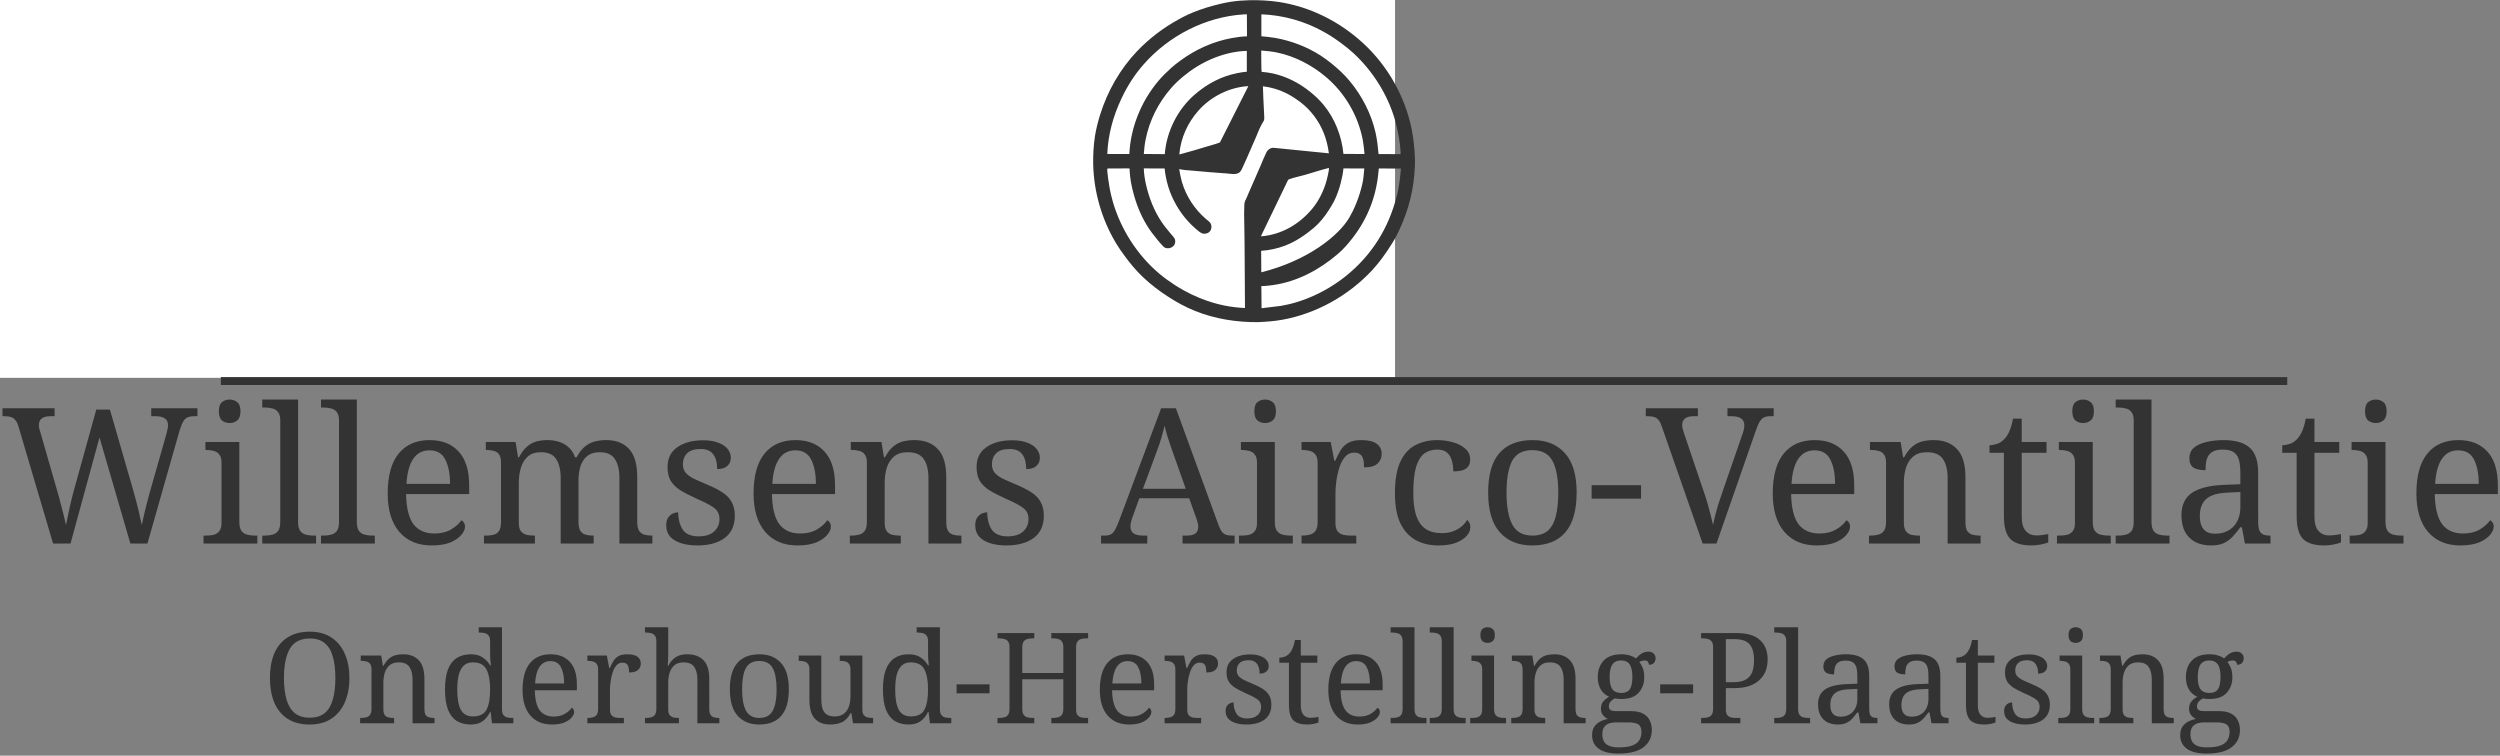 <?xml version="1.0" encoding="UTF-8" standalone="no"?>
<svg
   xmlns:dc="http://purl.org/dc/elements/1.1/"
   xmlns:cc="http://creativecommons.org/ns#"
   xmlns:rdf="http://www.w3.org/1999/02/22-rdf-syntax-ns#"
   xmlns:svg="http://www.w3.org/2000/svg"
   xmlns="http://www.w3.org/2000/svg"
   xmlns:sodipodi="http://sodipodi.sourceforge.net/DTD/sodipodi-0.dtd"
   xmlns:inkscape="http://www.inkscape.org/namespaces/inkscape"
   version="1.1"
   width="665"
   height="201"
   viewBox="293.919 100.5 665 201"
   xml:space="preserve"
   id="svg24"
   sodipodi:docname="built.svg"><rect x="293.919" y="100.5" width="665" height="201" fill="#808080" stroke="none"/><sodipodi:namedview
   pagecolor="#ffffff"
   bordercolor="#666666"
   borderopacity="1"
   objecttolerance="10"
   gridtolerance="10"
   guidetolerance="10"
   inkscape:pageopacity="0"
   inkscape:pageshadow="2"
   inkscape:window-width="640"
   inkscape:window-height="480"
   id="namedview26" />
<desc
   id="desc2">Created with Fabric.js 5.3.0</desc>
<defs
   id="defs4">
</defs><rect
   width="100%"
   height="100%"
   fill="#ffffff"
   id="rect6" />
<g
   transform="matrix(0.42,0,0,0.42,627.5,229.25)"
   id="base_text">
		<g
   aria-label="Willemsens Airco-Ventilatie"
   id="text10"
   style="font-style:normal;font-weight:normal;font-size:120px;font-family:f16896;white-space:pre;opacity:1;fill:#333333;fill-rule:nonzero;stroke:none;stroke-width:1;stroke-linecap:butt;stroke-linejoin:miter;stroke-miterlimit:4;stroke-dasharray:none;stroke-dashoffset:0"><path
     d="m -782.58,-36.58 q -0.72,-2.52 -1.92,-3.84 -1.08,-1.44 -2.64,-1.92 -1.56,-0.6 -3.96,-0.6 h -1.56 v -5.04 h 33 v 5.04 h -2.76 q -3.6,0 -5.4,1.44 -1.8,1.32 -1.8,4.32 0,0.96 0.24,2.04 0.36,1.08 0.72,2.4 l 11.04,38.4 q 1.08,3.6 1.92,7.2 0.96,3.48 1.8,6.84 0.84,3.36 1.44,6.24 0.96,-4.68 2.16,-10.2 1.2,-5.64 2.76,-11.4 l 14.28,-51.48 h 8.64 l 15,51.96 q 1.68,5.88 3,11.4 1.32,5.52 2.16,9.72 0.6,-2.88 1.32,-5.88 0.72,-3.12 1.56,-6.48 0.84,-3.48 1.92,-7.32 l 10.56,-37.08 q 0.36,-1.44 0.84,-3.36 0.48,-1.92 0.48,-2.88 0,-3.12 -2.04,-4.44 -1.92,-1.44 -5.88,-1.44 h -2.76 v -5.04 h 29.28 v 5.04 h -2.28 q -2.28,0 -3.96,0.72 -1.56,0.6 -2.76,2.64 -1.2,2.04 -2.4,6 l -20.28,71.28 h -10.8 l -19.56,-67.2 -18.36,67.2 h -11.04 z"
     id="path30" /><path
     d="m -665.34,37.7 v -5.04 h 1.56 q 2.64,0 4.8,-0.48 2.28,-0.6 3.6,-2.28 1.44,-1.8 1.44,-5.28 v -38.04 q 0,-3.6 -1.44,-5.28 -1.32,-1.8 -3.6,-2.28 -2.16,-0.6 -4.8,-0.6 h -0.36 v -5.04 h 21.48 v 50.64 q 0,3.72 1.32,5.64 1.32,1.8 3.6,2.4 2.28,0.6 4.92,0.6 h 1.56 v 5.04 z m 16.56,-76.32 q -2.88,0 -4.92,-1.68 -1.92,-1.68 -1.92,-5.76 0,-4.2 1.92,-5.76 2.04,-1.68 4.92,-1.68 2.76,0 4.8,1.68 2.04,1.56 2.04,5.76 0,4.08 -2.04,5.76 -2.04,1.68 -4.8,1.68 z"
     id="path32" /><path
     d="m -628.14,37.7 v -5.04 h 1.56 q 2.76,0 4.92,-0.6 2.28,-0.6 3.6,-2.4 1.32,-1.92 1.32,-5.64 v -64.32 q 0,-3.6 -1.44,-5.28 -1.32,-1.8 -3.6,-2.28 -2.16,-0.6 -4.8,-0.6 h -1.56 v -5.04 h 22.68 v 77.52 q 0,3.72 1.32,5.64 1.32,1.8 3.6,2.4 2.28,0.6 4.92,0.6 h 1.56 v 5.04 z"
     id="path34" /><path
     d="m -590.94,37.7 v -5.04 h 1.56 q 2.76,0 4.92,-0.6 2.28,-0.6 3.6,-2.4 1.32,-1.92 1.32,-5.64 v -64.32 q 0,-3.6 -1.44,-5.28 -1.32,-1.8 -3.6,-2.28 -2.16,-0.6 -4.8,-0.6 h -1.56 v -5.04 h 22.68 v 77.52 q 0,3.72 1.32,5.64 1.32,1.8 3.6,2.4 2.28,0.6 4.92,0.6 h 1.56 v 5.04 z"
     id="path36" /><path
     d="m -520.86,38.9 q -13.08,0 -20.52,-8.64 -7.32,-8.64 -7.32,-24.24 0,-16.8 6.96,-25.32 6.96,-8.52 19.68,-8.52 11.64,0 18.24,7.2 6.72,7.2 6.72,21.48 V 6.38 h -39.96 q 0.24,13.08 4.68,19.08 4.56,5.88 13.2,5.88 6.24,0 10.56,-2.52 4.44,-2.64 6.6,-5.88 0.84,0.36 1.56,1.44 0.72,1.08 0.72,2.64 0,2.4 -2.28,5.16 -2.28,2.76 -6.96,4.8 -4.68,1.92 -11.88,1.92 z m 11.64,-39 q 0,-9.6 -3,-15.36 -2.88,-5.88 -10.08,-5.88 -6.6,0 -10.32,5.52 -3.6,5.4 -4.2,15.72 z"
     id="path38" /><path
     d="m -487.74,37.7 v -5.04 h 1.56 q 2.76,0 4.8,-0.6 2.04,-0.6 3.24,-2.4 1.2,-1.92 1.2,-5.64 v -37.44 q 0,-3.6 -1.2,-5.28 -1.2,-1.8 -3.36,-2.28 -2.04,-0.6 -4.68,-0.6 h -0.36 v -5.04 h 18.84 l 1.56,9.72 h 0.6 q 2.4,-4.56 5.16,-6.84 2.76,-2.4 6,-3.24 3.24,-0.84 6.96,-0.84 3.84,0 7.2,1.08 3.48,1.08 6.12,3.48 2.64,2.28 4.08,6.36 h 0.96 q 2.4,-4.56 5.28,-6.84 3,-2.4 6.36,-3.24 3.48,-0.84 7.2,-0.84 9.24,0 14.4,5.64 5.16,5.52 5.16,17.88 V 24.02 q 0,3.72 1.2,5.64 1.2,1.8 3.24,2.4 2.16,0.6 4.8,0.6 h 0.36 v 5.04 h -20.88 V -3.7 q 0,-7.8 -2.88,-12.12 -2.76,-4.32 -9.72,-4.32 -4.92,0 -7.92,2.52 -2.88,2.4 -4.2,6.48 -1.2,4.08 -1.2,8.88 V 24.02 q 0,3.72 1.2,5.64 1.2,1.8 3.24,2.4 2.16,0.6 4.8,0.6 h 0.36 v 5.04 h -20.88 V -3.7 q 0,-7.8 -2.88,-12.12 -2.76,-4.32 -9.72,-4.32 -5.16,0 -8.28,2.76 -3,2.64 -4.32,7.08 -1.32,4.44 -1.32,9.6 V 24.62 q 0,3.48 1.32,5.28 1.44,1.68 3.6,2.28 2.28,0.48 4.92,0.48 h 0.36 v 5.04 z"
     id="path40" /><path
     d="m -352.5,38.9 q -6,0 -10.44,-1.44 -4.44,-1.44 -6.96,-4.2 -2.4,-2.88 -2.4,-7.08 0,-3.24 1.32,-5.04 1.32,-1.8 3,-2.52 1.8,-0.72 3.24,-0.72 0,6.24 2.76,10.8 2.88,4.44 10.2,4.44 6.36,0 9.72,-3 3.48,-3.12 3.48,-7.92 0,-3 -1.32,-4.92 -1.2,-1.92 -4.44,-3.72 -3.12,-1.92 -9,-4.44 -6.12,-2.76 -10.2,-5.28 -3.96,-2.64 -6,-6 -1.92,-3.48 -1.92,-8.64 0,-8.16 6.12,-12.48 6.24,-4.44 16.44,-4.44 5.76,0 9.6,1.56 3.96,1.44 5.88,3.96 2.04,2.52 2.04,5.52 0,3.24 -2.28,5.28 -2.16,1.92 -6.36,1.92 0,-6 -2.52,-9.36 -2.52,-3.36 -7.8,-3.36 -6.12,0 -8.76,2.76 -2.64,2.64 -2.64,6.84 0,3 1.44,5.04 1.56,2.04 4.8,3.84 3.36,1.68 8.64,3.84 6.36,2.64 10.32,5.28 3.96,2.64 5.76,6.12 1.92,3.48 1.92,8.52 0,9.36 -6.48,14.16 -6.48,4.68 -17.16,4.68 z"
     id="path42" /><path
     d="m -289.141,38.9 q -13.08,0 -20.52,-8.64 -7.32,-8.64 -7.32,-24.24 0,-16.8 6.96,-25.32 6.96,-8.52 19.68,-8.52 11.64,0 18.24,7.2 6.72,7.2 6.72,21.48 V 6.38 h -39.96 q 0.24,13.08 4.68,19.08 4.56,5.88 13.2,5.88 6.24,0 10.56,-2.52 4.44,-2.64 6.6,-5.88 0.84,0.36 1.56,1.44 0.72,1.08 0.72,2.64 0,2.4 -2.28,5.16 -2.28,2.76 -6.96,4.8 -4.68,1.92 -11.88,1.92 z m 11.64,-39 q 0,-9.6 -3,-15.36 -2.88,-5.88 -10.08,-5.88 -6.6,0 -10.32,5.52 -3.6,5.4 -4.2,15.72 z"
     id="path44" /><path
     d="m -256.021,37.7 v -5.04 h 0.96 q 2.76,0 4.92,-0.6 2.28,-0.6 3.6,-2.4 1.32,-1.92 1.32,-5.64 v -37.44 q 0,-3.6 -1.32,-5.28 -1.32,-1.8 -3.48,-2.28 -2.16,-0.6 -4.8,-0.6 h -0.6 v -5.04 h 19.44 l 1.56,9.72 h 0.6 q 2.52,-4.56 5.28,-6.84 2.88,-2.4 6.24,-3.24 3.36,-0.84 7.2,-0.84 9.48,0 14.76,5.64 5.4,5.52 5.4,17.88 V 24.02 q 0,3.72 1.08,5.64 1.2,1.8 3.24,2.4 2.04,0.6 4.68,0.6 h 0.6 v 5.04 h -20.88 V -3.7 q 0,-7.8 -3,-12.12 -2.88,-4.32 -10.2,-4.32 -5.4,0 -8.64,2.76 -3.12,2.64 -4.56,7.08 -1.32,4.44 -1.32,9.6 V 24.62 q 0,3.48 1.32,5.28 1.32,1.68 3.48,2.28 2.16,0.48 4.8,0.48 h 0.6 v 5.04 z"
     id="path46" /><path
     d="m -156.781,38.9 q -6,0 -10.44,-1.44 -4.44,-1.44 -6.96,-4.2 -2.4,-2.88 -2.4,-7.08 0,-3.24 1.32,-5.04 1.32,-1.8 3,-2.52 1.8,-0.72 3.24,-0.72 0,6.24 2.76,10.8 2.88,4.44 10.2,4.44 6.36,0 9.72,-3 3.48,-3.12 3.48,-7.92 0,-3 -1.32,-4.92 -1.2,-1.92 -4.44,-3.72 -3.12,-1.92 -9,-4.44 -6.12,-2.76 -10.2,-5.28 -3.96,-2.64 -6,-6 -1.92,-3.48 -1.92,-8.64 0,-8.16 6.12,-12.48 6.24,-4.44 16.44,-4.44 5.76,0 9.6,1.56 3.96,1.44 5.88,3.96 2.04,2.52 2.04,5.52 0,3.24 -2.28,5.28 -2.16,1.92 -6.36,1.92 0,-6 -2.52,-9.36 -2.52,-3.36 -7.8,-3.36 -6.12,0 -8.76,2.76 -2.64,2.64 -2.64,6.84 0,3 1.44,5.04 1.56,2.04 4.8,3.84 3.36,1.68 8.64,3.84 6.36,2.64 10.32,5.28 3.96,2.64 5.76,6.12 1.92,3.48 1.92,8.52 0,9.36 -6.48,14.16 -6.48,4.68 -17.16,4.68 z"
     id="path48" /><path
     d="m -96.901,37.7 v -5.04 h 2.28 q 2.4,0 3.84,-0.72 1.44,-0.72 2.64,-2.76 1.2,-2.04 2.64,-5.88 l 26.64,-71.28 h 9.36 l 27.12,74.28 q 0.96,2.52 2.04,3.96 1.08,1.32 2.64,1.92 1.56,0.48 3.84,0.48 h 1.56 v 5.04 h -33 v -5.04 h 2.76 q 3.6,0 5.4,-1.32 1.8,-1.44 1.8,-4.44 0,-0.72 -0.12,-1.32 -0.12,-0.72 -0.36,-1.44 -0.12,-0.84 -0.48,-1.68 l -4.8,-13.44 h -31.56 l -4.56,12.6 q -0.36,0.96 -0.6,1.92 -0.24,0.96 -0.36,1.8 -0.12,0.72 -0.12,1.44 0,3 1.92,4.44 2.04,1.44 6,1.44 h 2.76 v 5.04 z m 26.52,-34.68 h 27.12 l -7.44,-21 q -1.2,-3.6 -2.4,-6.84 -1.08,-3.24 -2.04,-6.24 -0.84,-3 -1.56,-5.88 -0.6,2.88 -1.44,5.64 -0.72,2.64 -1.68,5.64 -0.96,2.88 -2.4,6.6 z"
     id="path50" /><path
     d="m -9.541,37.7 v -5.04 h 1.56 q 2.64,0 4.8,-0.48 2.28,-0.6 3.6,-2.28 1.44,-1.8 1.44,-5.28 v -38.04 q 0,-3.6 -1.44,-5.28 -1.32,-1.8 -3.6,-2.28 -2.16,-0.6 -4.8,-0.6 h -0.36 v -5.04 H 13.139 v 50.64 q 0,3.72 1.32,5.64 1.32,1.8 3.6,2.4 2.28,0.6 4.92,0.6 h 1.56 v 5.04 z m 16.56,-76.32 q -2.88,0 -4.92,-1.68 -1.92,-1.68 -1.92,-5.76 0,-4.2 1.92,-5.76 2.04,-1.68 4.92,-1.68 2.76,0 4.8,1.68 2.04,1.56 2.04,5.76 0,4.08 -2.04,5.76 -2.04,1.68 -4.8,1.68 z"
     id="path52" /><path
     d="m 30.059,37.7 v -5.04 h 0.36 q 2.76,0 4.92,-0.6 2.28,-0.6 3.6,-2.4 1.32,-1.92 1.32,-5.64 v -37.44 q 0,-3.6 -1.44,-5.28 -1.32,-1.8 -3.6,-2.28 -2.16,-0.6 -4.8,-0.6 h -0.36 v -5.04 h 18.48 l 2.28,11.88 h 0.6 q 1.56,-3.6 3.36,-6.6 1.8,-3 4.8,-4.68 3,-1.8 8.28,-1.8 6.6,0 9.72,2.28 3.24,2.28 3.24,6.48 0,3.72 -2.64,6.12 -2.52,2.4 -8.52,2.4 0,-3.36 -0.6,-5.4 -0.6,-2.04 -2.04,-3 -1.32,-0.96 -3.72,-0.96 -3.36,0 -5.64,2.64 -2.28,2.64 -3.6,6.72 -1.32,4.08 -1.92,8.52 -0.6,4.32 -0.6,7.8 V 24.62 q 0,3.48 1.32,5.28 1.44,1.68 3.6,2.28 2.28,0.48 4.92,0.48 h 3.36 v 5.04 z"
     id="path54" /><path
     d="m 116.579,38.9 q -7.92,0 -14.16,-3.36 -6.12,-3.36 -9.72,-10.56 -3.48,-7.32 -3.48,-19.08 0,-12.84 3.48,-20.16 3.6,-7.44 9.6,-10.44 6.12,-3.12 13.68,-3.12 5.04,0 9.84,1.32 4.8,1.32 7.92,4.08 3.12,2.64 3.12,6.84 0,2.76 -1.2,4.44 -1.2,1.68 -3.6,2.4 -2.28,0.72 -5.88,0.72 0,-3.84 -0.96,-6.96 -0.84,-3.12 -3,-4.92 -2.16,-1.92 -6.24,-1.92 -4.56,0 -8.04,2.4 -3.36,2.4 -5.28,8.4 -1.8,6 -1.8,16.8 0,8.52 1.8,14.16 1.92,5.64 5.88,8.4 3.96,2.76 10.44,2.76 3.72,0 6.84,-1.08 3.12,-1.08 5.4,-3 2.4,-1.92 3.72,-4.32 0.96,0.72 1.44,1.92 0.6,1.08 0.6,2.76 0,2.76 -2.28,5.4 -2.28,2.64 -6.84,4.44 -4.44,1.68 -11.28,1.68 z"
     id="path56" /><path
     d="m 176.099,38.9 q -12.96,0 -20.4,-8.28 -7.44,-8.28 -7.44,-25.2 0,-16.8 7.08,-24.96 7.2,-8.28 21.12,-8.28 12.96,0 20.4,8.28 7.44,8.16 7.44,24.96 0,16.92 -7.2,25.2 -7.08,8.28 -21,8.28 z m 0.24,-6.24 q 6,0 9.6,-3 3.6,-3.12 5.16,-9.24 1.56,-6.12 1.56,-15 0,-13.44 -3.72,-20.16 -3.72,-6.72 -12.72,-6.72 -9,0 -12.72,6.72 -3.6,6.72 -3.6,20.16 0,13.44 3.72,20.4 3.72,6.84 12.72,6.84 z"
     id="path58" /><path
     d="M 213.779,9.26 V 0.74 h 31.32 V 9.26 Z"
     id="path60" /><path
     d="m 258.179,-36.58 q -0.84,-2.52 -1.92,-3.84 -1.08,-1.44 -2.64,-1.92 -1.56,-0.6 -3.96,-0.6 h -1.56 v -5.04 h 33 v 5.04 h -2.76 q -3.6,0 -5.4,1.44 -1.8,1.32 -1.8,4.32 0,0.6 0.12,1.32 0.12,0.72 0.36,1.44 0.24,0.72 0.48,1.68 l 13.2,39 q 1.2,3.48 2.16,6.96 0.96,3.48 1.8,6.72 0.84,3.12 1.44,6 0.6,-2.88 1.32,-6 0.84,-3.12 1.8,-6.48 1.08,-3.48 2.4,-7.2 l 13.2,-38.16 q 0.36,-0.96 0.6,-1.92 0.24,-0.96 0.36,-1.8 0.12,-0.84 0.12,-1.44 0,-3.12 -2.04,-4.44 -1.92,-1.44 -5.88,-1.44 h -2.76 v -5.04 h 29.28 v 5.04 h -2.28 q -2.28,0 -3.84,0.72 -1.56,0.72 -2.76,2.76 -1.2,1.92 -2.52,5.88 l -24.84,71.28 h -8.76 z"
     id="path62" /><path
     d="m 356.338,38.9 q -13.08,0 -20.52,-8.64 -7.32,-8.64 -7.32,-24.24 0,-16.8 6.96,-25.32 6.96,-8.52 19.68,-8.52 11.64,0 18.24,7.2 6.72,7.2 6.72,21.48 V 6.38 h -39.96 q 0.24,13.08 4.68,19.08 4.56,5.88 13.2,5.88 6.24,0 10.56,-2.52 4.44,-2.64 6.6,-5.88 0.84,0.36 1.56,1.44 0.72,1.08 0.72,2.64 0,2.4 -2.28,5.16 -2.28,2.76 -6.96,4.8 -4.68,1.92 -11.88,1.92 z m 11.64,-39 q 0,-9.6 -3,-15.36 -2.88,-5.88 -10.08,-5.88 -6.6,0 -10.32,5.52 -3.6,5.4 -4.2,15.72 z"
     id="path64" /><path
     d="m 389.458,37.7 v -5.04 h 0.96 q 2.76,0 4.92,-0.6 2.28,-0.6 3.6,-2.4 1.32,-1.92 1.32,-5.64 v -37.44 q 0,-3.6 -1.32,-5.28 -1.32,-1.8 -3.48,-2.28 -2.16,-0.6 -4.8,-0.6 h -0.6 v -5.04 h 19.44 l 1.56,9.72 h 0.6 q 2.52,-4.56 5.28,-6.84 2.88,-2.4 6.24,-3.24 3.36,-0.84 7.2,-0.84 9.48,0 14.76,5.64 5.4,5.52 5.4,17.88 V 24.02 q 0,3.72 1.08,5.64 1.2,1.8 3.24,2.4 2.04,0.6 4.68,0.6 h 0.6 v 5.04 h -20.88 V -3.7 q 0,-7.8 -3,-12.12 -2.88,-4.32 -10.2,-4.32 -5.4,0 -8.64,2.76 -3.12,2.64 -4.56,7.08 -1.32,4.44 -1.32,9.6 V 24.62 q 0,3.48 1.32,5.28 1.32,1.68 3.48,2.28 2.16,0.48 4.8,0.48 h 0.6 v 5.04 z"
     id="path66" /><path
     d="m 492.298,38.9 q -9.12,0 -13.32,-4.08 -4.08,-4.2 -4.08,-14.52 v -40.08 h -9.12 v -4.8 q 2.16,0 4.8,-0.84 2.64,-0.96 4.56,-3 2.04,-2.16 3.36,-5.28 1.32,-3.12 2.16,-7.68 h 5.52 v 14.76 h 15.72 v 6.84 h -15.72 v 40.44 q 0,6.12 2.52,9 2.52,2.88 6.6,2.88 2.16,0 3.96,-0.24 1.8,-0.24 3.72,-0.6 v 5.28 q -1.56,0.72 -4.68,1.32 -3.12,0.6 -6,0.6 z"
     id="path68" /><path
     d="m 508.498,37.7 v -5.04 h 1.56 q 2.64,0 4.8,-0.48 2.28,-0.6 3.6,-2.28 1.44,-1.8 1.44,-5.28 v -38.04 q 0,-3.6 -1.44,-5.28 -1.32,-1.8 -3.6,-2.28 -2.16,-0.6 -4.8,-0.6 h -0.36 v -5.04 h 21.48 v 50.64 q 0,3.72 1.32,5.64 1.32,1.8 3.6,2.4 2.28,0.6 4.92,0.6 h 1.56 v 5.04 z m 16.56,-76.32 q -2.88,0 -4.92,-1.68 -1.92,-1.68 -1.92,-5.76 0,-4.2 1.92,-5.76 2.04,-1.68 4.92,-1.68 2.76,0 4.8,1.68 2.04,1.56 2.04,5.76 0,4.08 -2.04,5.76 -2.04,1.68 -4.8,1.68 z"
     id="path70" /><path
     d="m 545.698,37.7 v -5.04 h 1.56 q 2.76,0 4.92,-0.6 2.28,-0.6 3.6,-2.4 1.32,-1.92 1.32,-5.64 v -64.32 q 0,-3.6 -1.44,-5.28 -1.32,-1.8 -3.6,-2.28 -2.16,-0.6 -4.8,-0.6 h -1.56 v -5.04 h 22.68 v 77.52 q 0,3.72 1.32,5.64 1.32,1.8 3.6,2.4 2.28,0.6 4.92,0.6 h 1.56 v 5.04 z"
     id="path72" /><path
     d="m 605.938,38.9 q -5.28,0 -9.6,-2.04 -4.2,-2.16 -6.6,-6.36 -2.4,-4.32 -2.4,-10.8 0,-9.6 6.72,-14.16 6.84,-4.56 20.64,-5.04 l 9.96,-0.36 V -7.06 q 0,-4.32 -0.72,-7.56 -0.72,-3.36 -3.12,-5.28 -2.4,-1.92 -7.32,-1.92 -4.56,0 -6.96,1.68 -2.4,1.68 -3.24,4.68 -0.72,2.88 -0.72,6.72 -5.04,0 -7.68,-1.68 -2.52,-1.8 -2.52,-5.88 0,-4.2 2.88,-6.72 3,-2.52 7.92,-3.6 4.92,-1.2 10.8,-1.2 11.04,0 16.44,4.68 5.52,4.68 5.52,16.08 V 24.02 q 0,3.36 0.72,5.28 0.72,1.8 2.4,2.64 1.68,0.72 4.32,0.72 h 0.36 v 5.04 h -16.2 l -1.92,-10.32 h -0.96 q -2.52,3.36 -4.92,6 -2.4,2.52 -5.64,4.08 -3.12,1.44 -8.16,1.44 z m 2.76,-7.44 q 4.92,0 8.4,-2.04 3.6,-2.04 5.52,-5.76 2.04,-3.84 2.04,-8.88 V 5.06 l -7.68,0.36 q -6.84,0.24 -10.8,2.04 -3.84,1.8 -5.52,5.04 -1.68,3.12 -1.68,7.8 0,3.72 1.08,6.24 1.08,2.4 3.24,3.72 2.16,1.2 5.4,1.2 z"
     id="path74" /><path
     d="m 677.698,38.9 q -9.12,0 -13.32,-4.08 -4.08,-4.2 -4.08,-14.52 v -40.08 h -9.12 v -4.8 q 2.16,0 4.8,-0.84 2.64,-0.96 4.56,-3 2.04,-2.16 3.36,-5.28 1.32,-3.12 2.16,-7.68 h 5.52 v 14.76 h 15.72 v 6.84 h -15.72 v 40.44 q 0,6.12 2.52,9 2.52,2.88 6.6,2.88 2.16,0 3.96,-0.24 1.8,-0.24 3.72,-0.6 v 5.28 q -1.56,0.72 -4.68,1.32 -3.12,0.6 -6,0.6 z"
     id="path76" /><path
     d="m 693.898,37.7 v -5.04 h 1.56 q 2.64,0 4.8,-0.48 2.28,-0.6 3.6,-2.28 1.44,-1.8 1.44,-5.28 v -38.04 q 0,-3.6 -1.44,-5.28 -1.32,-1.8 -3.6,-2.28 -2.16,-0.6 -4.8,-0.6 h -0.36 v -5.04 h 21.48 v 50.64 q 0,3.72 1.32,5.64 1.32,1.8 3.6,2.4 2.28,0.6 4.92,0.6 h 1.56 v 5.04 z m 16.56,-76.32 q -2.88,0 -4.92,-1.68 -1.92,-1.68 -1.92,-5.76 0,-4.2 1.92,-5.76 2.04,-1.68 4.92,-1.68 2.76,0 4.8,1.68 2.04,1.56 2.04,5.76 0,4.08 -2.04,5.76 -2.04,1.68 -4.8,1.68 z"
     id="path78" /><path
     d="m 763.978,38.9 q -13.08,0 -20.52,-8.64 -7.32,-8.64 -7.32,-24.24 0,-16.8 6.96,-25.32 6.96,-8.52 19.68,-8.52 11.64,0 18.24,7.2 6.72,7.2 6.72,21.48 V 6.38 h -39.96 q 0.24,13.08 4.68,19.08 4.56,5.88 13.2,5.88 6.24,0 10.56,-2.52 4.44,-2.64 6.6,-5.88 0.84,0.36 1.56,1.44 0.72,1.08 0.72,2.64 0,2.4 -2.28,5.16 -2.28,2.76 -6.96,4.8 -4.68,1.92 -11.88,1.92 z m 11.64,-39 q 0,-9.6 -3,-15.36 -2.88,-5.88 -10.08,-5.88 -6.6,0 -10.32,5.52 -3.6,5.4 -4.2,15.72 z"
     id="path80" /></g>
</g><g
   transform="matrix(0.42,0,0,0.42,627.5,282.33)"
   id="sub_text">
		<g
   aria-label="Onderhoud-Herstelling-Plaatsing"
   id="text15"
   style="font-style:normal;font-weight:normal;font-size:80px;font-family:f16896;white-space:pre;opacity:1;fill:#333333;fill-rule:nonzero;stroke:none;stroke-width:1;stroke-linecap:butt;stroke-linejoin:miter;stroke-miterlimit:4;stroke-dasharray:none;stroke-dashoffset:0"><path
     d="m -598.08,25.93 q -8.48,0 -14.08,-3.68 -5.6,-3.68 -8.4,-10.32 -2.72,-6.64 -2.72,-15.52 0,-8.88 2.72,-15.44 2.8,-6.56 8.4,-10.16 5.68,-3.68 14.16,-3.68 8.08,0 13.6,3.68 5.6,3.6 8.48,10.24 2.96,6.56 2.96,15.44 0,8.88 -2.96,15.52 -2.88,6.56 -8.48,10.24 -5.6,3.68 -13.68,3.68 z m 0,-4.32 q 6,0 9.52,-2.96 3.6,-3.04 5.12,-8.64 1.6,-5.6 1.6,-13.52 0,-7.92 -1.6,-13.52 -1.52,-5.6 -5.12,-8.56 -3.52,-2.96 -9.44,-2.96 -8.96,0 -12.72,6.56 -3.68,6.56 -3.68,18.48 0,7.92 1.6,13.52 1.6,5.6 5.2,8.64 3.6,2.96 9.52,2.96 z"
     id="path83" /><path
     d="m -566.16,25.13 v -3.36 h 0.64 q 1.84,0 3.28,-0.4 1.52,-0.4 2.4,-1.6 0.88,-1.28 0.88,-3.76 V -8.95 q 0,-2.4 -0.88,-3.52 -0.88,-1.2 -2.32,-1.52 -1.44,-0.4 -3.2,-0.4 h -0.4 v -3.36 h 12.96 l 1.04,6.48 h 0.4 q 1.68,-3.04 3.52,-4.56 1.92,-1.6 4.16,-2.16 2.24,-0.56 4.8,-0.56 6.32,0 9.84,3.76 3.6,3.68 3.6,11.92 V 16.01 q 0,2.48 0.72,3.76 0.8,1.2 2.16,1.6 1.36,0.4 3.12,0.4 h 0.4 v 3.36 h -13.92 V -2.47 q 0,-5.2 -2,-8.08 -1.92,-2.88 -6.8,-2.88 -3.6,0 -5.76,1.84 -2.08,1.76 -3.04,4.72 -0.88,2.96 -0.88,6.4 V 16.41 q 0,2.32 0.88,3.52 0.88,1.12 2.32,1.52 1.44,0.32 3.2,0.32 h 0.4 v 3.36 z"
     id="path85" /><path
     d="m -496.08,25.93 q -5.28,0 -8.96,-2.32 -3.6,-2.32 -5.52,-7.2 -1.84,-4.96 -1.84,-12.64 0,-7.76 1.84,-12.64 1.92,-4.96 5.52,-7.28 3.68,-2.4 8.96,-2.4 4.64,0 7.52,2 2.96,1.92 4.72,5.04 h 0.48 q -0.24,-2 -0.4,-4.4 -0.08,-2.48 -0.08,-4.4 v -6.56 q 0,-2.4 -0.96,-3.52 -0.88,-1.2 -2.4,-1.52 -1.44,-0.4 -3.2,-0.4 h -0.64 v -3.36 h 14.72 v 52 q 0,2.32 0.88,3.52 0.96,1.2 2.4,1.6 1.52,0.32 3.28,0.32 h 0.64 v 3.36 h -13.52 l -0.88,-7.2 h -0.32 q -1.76,3.68 -4.64,5.84 -2.88,2.16 -7.6,2.16 z m 1.36,-5.12 q 6.24,0 8.56,-4.16 2.32,-4.24 2.32,-12.88 0,-8.32 -2.32,-12.72 -2.32,-4.48 -8.64,-4.48 -3.52,0 -5.68,2 -2.16,2 -3.2,5.84 -0.96,3.84 -0.96,9.44 0,8.48 2.24,12.72 2.32,4.24 7.68,4.24 z"
     id="path87" /><path
     d="m -444.72,25.93 q -8.72,0 -13.68,-5.76 -4.88,-5.76 -4.88,-16.16 0,-11.2 4.64,-16.88 4.64,-5.68 13.12,-5.68 7.76,0 12.16,4.8 4.48,4.8 4.48,14.32 V 4.25 h -26.64 q 0.16,8.72 3.12,12.72 3.04,3.92 8.8,3.92 4.16,0 7.04,-1.68 2.96,-1.76 4.4,-3.92 0.56,0.24 1.04,0.96 0.48,0.72 0.48,1.76 0,1.6 -1.52,3.44 -1.52,1.84 -4.64,3.2 -3.12,1.28 -7.92,1.28 z m 7.76,-26 q 0,-6.4 -2,-10.24 -1.92,-3.92 -6.72,-3.92 -4.4,0 -6.88,3.68 -2.4,3.6 -2.8,10.48 z"
     id="path89" /><path
     d="m -422.24,25.13 v -3.36 h 0.24 q 1.84,0 3.28,-0.4 1.52,-0.4 2.4,-1.6 0.88,-1.28 0.88,-3.76 V -8.95 q 0,-2.4 -0.96,-3.52 -0.88,-1.2 -2.4,-1.52 -1.44,-0.4 -3.2,-0.4 h -0.24 v -3.36 h 12.32 l 1.52,7.92 h 0.4 q 1.04,-2.4 2.24,-4.4 1.2,-2 3.2,-3.12 2,-1.2 5.52,-1.2 4.4,0 6.48,1.52 2.16,1.52 2.16,4.32 0,2.48 -1.76,4.08 -1.68,1.6 -5.68,1.6 0,-2.24 -0.4,-3.6 -0.4,-1.36 -1.36,-2 -0.88,-0.64 -2.48,-0.64 -2.24,0 -3.76,1.76 -1.52,1.76 -2.4,4.48 -0.88,2.72 -1.28,5.68 -0.4,2.88 -0.4,5.2 V 16.41 q 0,2.32 0.88,3.52 0.96,1.12 2.4,1.52 1.52,0.32 3.28,0.32 h 2.24 v 3.36 z"
     id="path91" /><path
     d="m -385.76,25.13 v -3.36 h 0.64 q 1.84,0 3.28,-0.4 1.52,-0.4 2.4,-1.6 0.88,-1.28 0.88,-3.76 v -42.88 q 0,-2.4 -0.96,-3.52 -0.88,-1.2 -2.4,-1.52 -1.44,-0.4 -3.2,-0.4 h -0.64 v -3.36 h 14.72 v 17.6 q 0,1.44 -0.08,3.04 -0.08,1.52 -0.16,2.64 -0.08,1.12 -0.08,1.12 h 0.4 q 1.2,-2.4 2.88,-4 1.76,-1.68 3.92,-2.48 2.24,-0.8 4.96,-0.8 6.88,0 10.48,3.76 3.68,3.68 3.68,11.92 V 16.01 q 0,2.48 0.8,3.76 0.8,1.2 2.16,1.6 1.44,0.4 3.2,0.4 h 0.24 v 3.36 h -13.92 V -2.47 q 0,-5.2 -2,-8.08 -1.92,-2.88 -6.8,-2.88 -3.28,0 -5.44,1.6 -2.16,1.6 -3.2,4.56 -1.04,2.88 -1.04,6.8 V 16.41 q 0,2.32 0.88,3.52 0.96,1.12 2.4,1.52 1.52,0.32 3.28,0.32 h 0.24 v 3.36 z"
     id="path93" /><path
     d="m -313.441,25.93 q -8.64,0 -13.6,-5.52 -4.96,-5.52 -4.96,-16.8 0,-11.2 4.72,-16.64 4.8,-5.52 14.08,-5.52 8.64,0 13.6,5.52 4.96,5.44 4.96,16.64 0,11.28 -4.8,16.8 -4.72,5.52 -14,5.52 z m 0.16,-4.16 q 4,0 6.4,-2 2.4,-2.08 3.44,-6.16 1.04,-4.08 1.04,-10 0,-8.96 -2.48,-13.44 -2.48,-4.48 -8.48,-4.48 -6,0 -8.48,4.48 -2.4,4.48 -2.4,13.44 0,8.96 2.48,13.6 2.48,4.56 8.48,4.56 z"
     id="path95" /><path
     d="m -268.401,25.93 q -6.32,0 -9.76,-3.68 -3.44,-3.76 -3.44,-12 V -8.95 q 0,-2.4 -0.96,-3.52 -0.88,-1.2 -2.4,-1.52 -1.44,-0.4 -3.2,-0.4 h -0.24 v -3.36 h 14.32 V 9.85 q 0,3.44 0.72,5.92 0.8,2.48 2.64,3.76 1.84,1.28 5.04,1.28 3.52,0 5.76,-1.6 2.24,-1.68 3.28,-4.56 1.04,-2.96 1.04,-6.8 v -16.48 q 0,-2.56 -0.88,-3.76 -0.88,-1.2 -2.4,-1.6 -1.44,-0.4 -3.28,-0.4 h -0.24 v -3.36 h 14.32 v 34.16 q 0,2.32 0.88,3.52 0.96,1.12 2.4,1.52 1.52,0.32 3.28,0.32 h 0.24 v 3.36 h -12.72 l -1.04,-6.48 h -0.4 q -2.48,4.48 -5.76,5.92 -3.28,1.36 -7.2,1.36 z"
     id="path97" /><path
     d="m -218.721,25.93 q -5.28,0 -8.96,-2.32 -3.6,-2.32 -5.52,-7.2 -1.84,-4.96 -1.84,-12.64 0,-7.76 1.84,-12.64 1.92,-4.96 5.52,-7.28 3.68,-2.4 8.96,-2.4 4.64,0 7.52,2 2.96,1.92 4.72,5.04 h 0.48 q -0.24,-2 -0.4,-4.4 -0.08,-2.48 -0.08,-4.4 v -6.56 q 0,-2.4 -0.96,-3.52 -0.88,-1.2 -2.4,-1.52 -1.44,-0.4 -3.2,-0.4 h -0.64 v -3.36 h 14.72 v 52 q 0,2.32 0.88,3.52 0.96,1.2 2.4,1.6 1.52,0.32 3.28,0.32 h 0.64 v 3.36 h -13.52 l -0.88,-7.2 h -0.32 q -1.76,3.68 -4.64,5.84 -2.88,2.16 -7.6,2.16 z m 1.36,-5.12 q 6.24,0 8.56,-4.16 2.32,-4.24 2.32,-12.88 0,-8.32 -2.32,-12.72 -2.32,-4.48 -8.64,-4.48 -3.52,0 -5.68,2 -2.16,2 -3.2,5.84 -0.96,3.84 -0.96,9.44 0,8.48 2.24,12.72 2.32,4.24 7.68,4.24 z"
     id="path99" /><path
     d="M -188.401,6.17 V 0.49 h 20.88 V 6.17 Z"
     id="path101" /><path
     d="m -162.481,25.13 v -3.36 h 1.04 q 1.84,0 3.28,-0.4 1.52,-0.4 2.4,-1.6 0.88,-1.28 0.88,-3.76 v -39.2 q 0,-2.4 -0.96,-3.52 -0.88,-1.2 -2.4,-1.52 -1.44,-0.4 -3.2,-0.4 h -1.04 v -3.36 h 23.28 v 3.36 h -1.04 q -1.76,0 -3.28,0.4 -1.52,0.4 -2.4,1.6 -0.88,1.2 -0.88,3.76 v 16.16 h 26 V -22.87 q 0,-2.56 -0.88,-3.76 -0.88,-1.2 -2.4,-1.6 -1.44,-0.4 -3.28,-0.4 h -1.04 v -3.36 h 23.28 v 3.36 h -1.04 q -1.76,0 -3.28,0.4 -1.52,0.4 -2.4,1.6 -0.88,1.2 -0.88,3.76 v 39.28 q 0,2.32 0.88,3.52 0.96,1.12 2.4,1.52 1.52,0.32 3.28,0.32 h 1.04 v 3.36 h -23.28 v -3.36 h 1.04 q 1.84,0 3.28,-0.4 1.52,-0.4 2.4,-1.6 0.88,-1.28 0.88,-3.76 V -2.71 h -26 V 16.01 q 0,2.48 0.88,3.76 0.88,1.2 2.4,1.6 1.52,0.4 3.28,0.4 h 1.04 v 3.36 z"
     id="path103" /><path
     d="m -79.121,25.93 q -8.72,0 -13.68,-5.76 -4.88,-5.76 -4.88,-16.16 0,-11.2 4.64,-16.88 4.64,-5.68 13.12,-5.68 7.76,0 12.16,4.8 4.48,4.8 4.48,14.32 V 4.25 h -26.64 q 0.16,8.72 3.12,12.72 3.04,3.92 8.8,3.92 4.16,0 7.04,-1.68 2.96,-1.76 4.4,-3.92 0.56,0.24 1.04,0.96 0.48,0.72 0.48,1.76 0,1.6 -1.52,3.44 -1.52,1.84 -4.64,3.2 -3.12,1.28 -7.92,1.28 z m 7.76,-26 q 0,-6.4 -2,-10.24 -1.92,-3.92 -6.72,-3.92 -4.4,0 -6.88,3.68 -2.4,3.6 -2.8,10.48 z"
     id="path105" /><path
     d="m -56.641,25.13 v -3.36 h 0.24 q 1.84,0 3.28,-0.4 1.52,-0.4 2.4,-1.6 0.88,-1.28 0.88,-3.76 V -8.95 q 0,-2.4 -0.96,-3.52 -0.88,-1.2 -2.4,-1.52 -1.44,-0.4 -3.2,-0.4 h -0.24 v -3.36 h 12.32 l 1.52,7.92 h 0.4 q 1.04,-2.4 2.24,-4.4 1.2,-2 3.2,-3.12 2,-1.2 5.52,-1.2 4.4,0 6.48,1.52 2.16,1.52 2.16,4.32 0,2.48 -1.76,4.08 -1.68,1.6 -5.68,1.6 0,-2.24 -0.4,-3.6 -0.4,-1.36 -1.36,-2 -0.88,-0.64 -2.48,-0.64 -2.24,0 -3.76,1.76 -1.52,1.76 -2.4,4.48 -0.88,2.72 -1.28,5.68 -0.4,2.88 -0.4,5.2 V 16.41 q 0,2.32 0.88,3.52 0.96,1.12 2.4,1.52 1.52,0.32 3.28,0.32 h 2.24 v 3.36 z"
     id="path107" /><path
     d="m -4.801,25.93 q -4,0 -6.96,-0.96 -2.96,-0.96 -4.64,-2.8 -1.6,-1.92 -1.6,-4.72 0,-2.16 0.88,-3.36 0.88,-1.2 2,-1.68 1.2,-0.48 2.16,-0.48 0,4.16 1.84,7.2 1.92,2.96 6.8,2.96 4.24,0 6.48,-2 2.32,-2.08 2.32,-5.28 0,-2 -0.88,-3.28 -0.8,-1.28 -2.96,-2.48 -2.08,-1.28 -6,-2.96 -4.08,-1.84 -6.8,-3.52 -2.64,-1.76 -4,-4 -1.28,-2.32 -1.28,-5.76 0,-5.44 4.08,-8.32 4.16,-2.96 10.96,-2.96 3.84,0 6.4,1.04 2.64,0.96 3.92,2.64 1.36,1.68 1.36,3.68 0,2.16 -1.52,3.52 -1.44,1.28 -4.24,1.28 0,-4 -1.68,-6.24 -1.68,-2.24 -5.2,-2.24 -4.08,0 -5.84,1.84 -1.76,1.76 -1.76,4.56 0,2 0.96,3.36 1.04,1.36 3.2,2.56 2.24,1.12 5.76,2.56 4.24,1.76 6.88,3.52 2.64,1.76 3.84,4.08 1.28,2.32 1.28,5.68 0,6.24 -4.32,9.44 -4.32,3.12 -11.44,3.12 z"
     id="path109" /><path
     d="m 33.679,25.93 q -6.08,0 -8.88,-2.72 -2.72,-2.8 -2.72,-9.68 v -26.72 h -6.08 v -3.2 q 1.44,0 3.2,-0.56 1.76,-0.64 3.04,-2 1.36,-1.44 2.24,-3.52 0.88,-2.08 1.44,-5.12 h 3.68 v 9.84 h 10.48 v 4.56 h -10.48 v 26.96 q 0,4.08 1.68,6 1.68,1.92 4.4,1.92 1.44,0 2.64,-0.16 1.2,-0.16 2.48,-0.4 v 3.52 q -1.04,0.48 -3.12,0.88 -2.08,0.4 -4,0.4 z"
     id="path111" /><path
     d="m 65.599,25.93 q -8.72,0 -13.68,-5.76 -4.88,-5.76 -4.88,-16.16 0,-11.2 4.64,-16.88 4.64,-5.68 13.12,-5.68 7.76,0 12.16,4.8 4.48,4.8 4.48,14.32 V 4.25 h -26.64 q 0.16,8.72 3.12,12.72 3.04,3.92 8.8,3.92 4.16,0 7.04,-1.68 2.96,-1.76 4.4,-3.92 0.56,0.24 1.04,0.96 0.48,0.72 0.48,1.76 0,1.6 -1.52,3.44 -1.52,1.84 -4.64,3.2 -3.12,1.28 -7.92,1.28 z m 7.76,-26 q 0,-6.4 -2,-10.24 -1.92,-3.92 -6.72,-3.92 -4.4,0 -6.88,3.68 -2.4,3.6 -2.8,10.48 z"
     id="path113" /><path
     d="m 86.479,25.13 v -3.36 h 1.04 q 1.84,0 3.28,-0.4 1.52,-0.4 2.4,-1.6 0.88,-1.28 0.88,-3.76 v -42.88 q 0,-2.4 -0.96,-3.52 -0.88,-1.2 -2.4,-1.52 -1.44,-0.4 -3.2,-0.4 h -1.04 v -3.36 h 15.12 v 51.68 q 0,2.48 0.88,3.76 0.88,1.2 2.4,1.6 1.52,0.4 3.28,0.4 h 1.04 v 3.36 z"
     id="path115" /><path
     d="m 111.279,25.13 v -3.36 h 1.04 q 1.84,0 3.28,-0.4 1.52,-0.4 2.4,-1.6 0.88,-1.28 0.88,-3.76 v -42.88 q 0,-2.4 -0.96,-3.52 -0.88,-1.2 -2.4,-1.52 -1.44,-0.4 -3.2,-0.4 h -1.04 v -3.36 h 15.12 v 51.68 q 0,2.48 0.88,3.76 0.88,1.2 2.4,1.6 1.52,0.4 3.28,0.4 h 1.04 v 3.36 z"
     id="path117" /><path
     d="m 136.879,25.13 v -3.36 h 1.04 q 1.76,0 3.2,-0.32 1.52,-0.4 2.4,-1.52 0.96,-1.2 0.96,-3.52 V -8.95 q 0,-2.4 -0.96,-3.52 -0.88,-1.2 -2.4,-1.52 -1.44,-0.4 -3.2,-0.4 h -0.24 v -3.36 h 14.32 v 33.76 q 0,2.48 0.88,3.76 0.88,1.2 2.4,1.6 1.52,0.4 3.28,0.4 h 1.04 v 3.36 z m 11.04,-50.88 q -1.92,0 -3.28,-1.12 -1.28,-1.12 -1.28,-3.84 0,-2.8 1.28,-3.84 1.36,-1.12 3.28,-1.12 1.84,0 3.2,1.12 1.36,1.04 1.36,3.84 0,2.72 -1.36,3.84 -1.36,1.12 -3.2,1.12 z"
     id="path119" /><path
     d="m 162.879,25.13 v -3.36 h 0.64 q 1.84,0 3.28,-0.4 1.52,-0.4 2.4,-1.6 0.88,-1.28 0.88,-3.76 V -8.95 q 0,-2.4 -0.88,-3.52 -0.88,-1.2 -2.32,-1.52 -1.44,-0.4 -3.2,-0.4 h -0.4 v -3.36 h 12.96 l 1.04,6.48 h 0.4 q 1.68,-3.04 3.52,-4.56 1.92,-1.6 4.16,-2.16 2.24,-0.56 4.8,-0.56 6.32,0 9.84,3.76 3.6,3.68 3.6,11.92 V 16.01 q 0,2.48 0.72,3.76 0.8,1.2 2.16,1.6 1.36,0.4 3.12,0.4 h 0.4 v 3.36 h -13.92 V -2.47 q 0,-5.2 -2,-8.08 -1.92,-2.88 -6.8,-2.88 -3.6,0 -5.76,1.84 -2.08,1.76 -3.04,4.72 -0.88,2.96 -0.88,6.4 V 16.41 q 0,2.32 0.88,3.52 0.88,1.12 2.32,1.52 1.44,0.32 3.2,0.32 h 0.4 v 3.36 z"
     id="path121" /><path
     d="m 230.718,44.33 q -8.32,0 -12.48,-3.12 -4.16,-3.04 -4.16,-8.56 0,-3.12 1.36,-5.28 1.44,-2.08 3.68,-3.28 2.32,-1.2 4.96,-1.68 -1.6,-0.72 -3.04,-2.32 -1.36,-1.68 -1.36,-4.24 0,-2.4 1.2,-4.16 1.28,-1.76 4,-3.36 -3.44,-1.44 -5.36,-4.72 -1.84,-3.36 -1.84,-7.36 0,-6.88 3.76,-10.8 3.76,-4 11.28,-4 2.88,0 5.44,0.8 2.56,0.8 3.68,1.84 0.8,-0.88 1.92,-1.84 1.12,-1.04 2.56,-1.76 1.52,-0.72 3.28,-0.72 2.4,0 3.52,1.28 1.2,1.2 1.2,2.88 0,1.68 -1.04,2.96 -0.96,1.2 -3.2,1.2 0,-0.88 -0.56,-1.76 -0.48,-0.96 -2.08,-0.96 -1.04,0 -1.84,0.24 -0.8,0.24 -1.6,0.72 1.36,1.68 2.24,4 0.88,2.24 0.88,5.68 0,5.92 -3.6,9.84 -3.52,3.92 -10.8,3.92 -0.96,0 -2.24,-0.08 -1.2,-0.16 -2,-0.32 -1.52,0.8 -2.64,2 -1.12,1.2 -1.12,3.04 0,1.44 0.88,2.24 0.96,0.8 4.08,0.8 h 9.04 q 4.8,0 7.68,1.6 2.88,1.52 4.16,4.24 1.36,2.64 1.36,6.08 0,6.88 -5.2,10.88 -5.12,4.08 -16,4.08 z m 0.16,-3.92 q 5.76,0 8.88,-1.28 3.12,-1.2 4.32,-3.44 1.28,-2.16 1.28,-4.96 0,-3.68 -2.08,-4.96 -2.08,-1.2 -6.08,-1.2 h -7.84 q -2.24,0 -4.24,0.56 -2,0.64 -3.28,2.24 -1.28,1.6 -1.28,4.8 0,2.32 0.88,4.16 0.88,1.92 3.12,2.96 2.24,1.12 6.32,1.12 z m 1.6,-34.48 q 2.64,0 4.16,-1.04 1.6,-1.04 2.24,-3.28 0.72,-2.24 0.72,-5.68 0,-3.6 -0.72,-5.92 -0.72,-2.4 -2.32,-3.52 -1.52,-1.12 -4.16,-1.12 -2.56,0 -4.16,1.2 -1.6,1.12 -2.32,3.52 -0.72,2.32 -0.72,5.92 0,5.12 1.68,7.52 1.76,2.4 5.6,2.4 z"
     id="path123" /><path
     d="M 257.198,6.17 V 0.49 h 20.88 V 6.17 Z"
     id="path125" /><path
     d="m 283.118,25.13 v -3.36 h 1.04 q 1.84,0 3.28,-0.4 1.52,-0.4 2.4,-1.6 0.88,-1.28 0.88,-3.76 v -39.2 q 0,-2.4 -0.96,-3.52 -0.88,-1.2 -2.4,-1.52 -1.44,-0.4 -3.2,-0.4 h -1.04 v -3.36 h 22.48 q 10.08,0 14.88,4.48 4.8,4.4 4.8,12.24 0,3.6 -1.12,6.88 -1.12,3.2 -3.68,5.76 -2.48,2.56 -6.64,4.08 -4.08,1.44 -10,1.44 h -5.04 V 16.41 q 0,2.32 0.88,3.52 0.96,1.12 2.4,1.52 1.52,0.32 3.28,0.32 h 2.64 v 3.36 z m 19.92,-26 q 3.6,0 6.16,-0.72 2.64,-0.8 4.24,-2.48 1.68,-1.68 2.4,-4.32 0.8,-2.72 0.8,-6.56 0,-6.72 -2.8,-9.92 -2.8,-3.28 -9.6,-3.28 h -5.44 v 27.28 z"
     id="path127" /><path
     d="m 329.438,25.13 v -3.36 h 1.04 q 1.84,0 3.28,-0.4 1.52,-0.4 2.4,-1.6 0.88,-1.28 0.88,-3.76 v -42.88 q 0,-2.4 -0.96,-3.52 -0.88,-1.2 -2.4,-1.52 -1.44,-0.4 -3.2,-0.4 h -1.04 v -3.36 h 15.12 v 51.68 q 0,2.48 0.88,3.76 0.88,1.2 2.4,1.6 1.52,0.4 3.28,0.4 h 1.04 v 3.36 z"
     id="path129" /><path
     d="m 369.598,25.93 q -3.52,0 -6.4,-1.36 -2.8,-1.44 -4.4,-4.24 -1.6,-2.88 -1.6,-7.2 0,-6.4 4.48,-9.44 4.56,-3.04 13.76,-3.36 l 6.64,-0.24 V -4.71 q 0,-2.88 -0.48,-5.04 -0.48,-2.24 -2.08,-3.52 -1.6,-1.28 -4.88,-1.28 -3.04,0 -4.64,1.12 -1.6,1.12 -2.16,3.12 -0.48,1.92 -0.48,4.48 -3.36,0 -5.12,-1.12 -1.68,-1.2 -1.68,-3.92 0,-2.8 1.92,-4.48 2,-1.68 5.28,-2.4 3.28,-0.8 7.2,-0.8 7.36,0 10.96,3.12 3.68,3.12 3.68,10.72 V 16.01 q 0,2.24 0.48,3.52 0.48,1.2 1.6,1.76 1.12,0.48 2.88,0.48 h 0.24 v 3.36 h -10.8 l -1.28,-6.88 h -0.64 q -1.68,2.24 -3.28,4 -1.6,1.68 -3.76,2.72 -2.08,0.96 -5.44,0.96 z m 1.84,-4.96 q 3.28,0 5.6,-1.36 2.4,-1.36 3.68,-3.84 1.36,-2.56 1.36,-5.92 v -6.48 l -5.12,0.24 q -4.56,0.16 -7.2,1.36 -2.56,1.2 -3.68,3.36 -1.12,2.08 -1.12,5.2 0,2.48 0.72,4.16 0.72,1.6 2.16,2.48 1.44,0.8 3.6,0.8 z"
     id="path131" /><path
     d="m 414.638,25.93 q -3.52,0 -6.4,-1.36 -2.8,-1.44 -4.4,-4.24 -1.6,-2.88 -1.6,-7.2 0,-6.4 4.48,-9.44 4.56,-3.04 13.76,-3.36 l 6.64,-0.24 V -4.71 q 0,-2.88 -0.48,-5.04 -0.48,-2.24 -2.08,-3.52 -1.6,-1.28 -4.88,-1.28 -3.04,0 -4.64,1.12 -1.6,1.12 -2.16,3.12 -0.48,1.92 -0.48,4.48 -3.36,0 -5.12,-1.12 -1.68,-1.2 -1.68,-3.92 0,-2.8 1.92,-4.48 2,-1.68 5.28,-2.4 3.28,-0.8 7.2,-0.8 7.36,0 10.96,3.12 3.68,3.12 3.68,10.72 V 16.01 q 0,2.24 0.48,3.52 0.48,1.2 1.6,1.76 1.12,0.48 2.88,0.48 h 0.24 v 3.36 h -10.8 l -1.28,-6.88 h -0.64 q -1.68,2.24 -3.28,4 -1.6,1.68 -3.76,2.72 -2.08,0.96 -5.44,0.96 z m 1.84,-4.96 q 3.28,0 5.6,-1.36 2.4,-1.36 3.68,-3.84 1.36,-2.56 1.36,-5.92 v -6.48 l -5.12,0.24 q -4.56,0.16 -7.2,1.36 -2.56,1.2 -3.68,3.36 -1.12,2.08 -1.12,5.2 0,2.48 0.72,4.16 0.72,1.6 2.16,2.48 1.44,0.8 3.6,0.8 z"
     id="path133" /><path
     d="m 462.478,25.93 q -6.08,0 -8.88,-2.72 -2.72,-2.8 -2.72,-9.68 v -26.72 h -6.08 v -3.2 q 1.44,0 3.2,-0.56 1.76,-0.64 3.04,-2 1.36,-1.44 2.24,-3.52 0.88,-2.08 1.44,-5.12 h 3.68 v 9.84 h 10.48 v 4.56 h -10.48 v 26.96 q 0,4.08 1.68,6 1.68,1.92 4.4,1.92 1.44,0 2.64,-0.16 1.2,-0.16 2.48,-0.4 v 3.52 q -1.04,0.48 -3.12,0.88 -2.08,0.4 -4,0.4 z"
     id="path135" /><path
     d="m 488.238,25.93 q -4,0 -6.96,-0.96 -2.96,-0.96 -4.64,-2.8 -1.6,-1.92 -1.6,-4.72 0,-2.16 0.88,-3.36 0.88,-1.2 2,-1.68 1.2,-0.48 2.16,-0.48 0,4.16 1.84,7.2 1.92,2.96 6.8,2.96 4.24,0 6.48,-2 2.32,-2.08 2.32,-5.28 0,-2 -0.88,-3.28 -0.8,-1.28 -2.96,-2.48 -2.08,-1.28 -6,-2.96 -4.08,-1.84 -6.8,-3.52 -2.64,-1.76 -4,-4 -1.28,-2.32 -1.28,-5.76 0,-5.44 4.08,-8.32 4.16,-2.96 10.96,-2.96 3.84,0 6.4,1.04 2.64,0.96 3.92,2.64 1.36,1.68 1.36,3.68 0,2.16 -1.52,3.52 -1.44,1.28 -4.24,1.28 0,-4 -1.68,-6.24 -1.68,-2.24 -5.2,-2.24 -4.08,0 -5.84,1.84 -1.76,1.76 -1.76,4.56 0,2 0.96,3.36 1.04,1.36 3.2,2.56 2.24,1.12 5.76,2.56 4.24,1.76 6.88,3.52 2.64,1.76 3.84,4.08 1.28,2.32 1.28,5.68 0,6.24 -4.32,9.44 -4.32,3.12 -11.44,3.12 z"
     id="path137" /><path
     d="m 509.358,25.13 v -3.36 h 1.04 q 1.76,0 3.2,-0.32 1.52,-0.4 2.4,-1.52 0.96,-1.2 0.96,-3.52 V -8.95 q 0,-2.4 -0.96,-3.52 -0.88,-1.2 -2.4,-1.52 -1.44,-0.4 -3.2,-0.4 h -0.24 v -3.36 h 14.32 v 33.76 q 0,2.48 0.88,3.76 0.88,1.2 2.4,1.6 1.52,0.4 3.28,0.4 h 1.04 v 3.36 z m 11.04,-50.88 q -1.92,0 -3.28,-1.12 -1.28,-1.12 -1.28,-3.84 0,-2.8 1.28,-3.84 1.36,-1.12 3.28,-1.12 1.84,0 3.2,1.12 1.36,1.04 1.36,3.84 0,2.72 -1.36,3.84 -1.36,1.12 -3.2,1.12 z"
     id="path139" /><path
     d="m 535.358,25.13 v -3.36 h 0.64 q 1.84,0 3.28,-0.4 1.52,-0.4 2.4,-1.6 0.88,-1.28 0.88,-3.76 V -8.95 q 0,-2.4 -0.88,-3.52 -0.88,-1.2 -2.32,-1.52 -1.44,-0.4 -3.2,-0.4 h -0.4 v -3.36 h 12.96 l 1.04,6.48 h 0.4 q 1.68,-3.04 3.52,-4.56 1.92,-1.6 4.16,-2.16 2.24,-0.56 4.8,-0.56 6.32,0 9.84,3.76 3.6,3.68 3.6,11.92 V 16.01 q 0,2.48 0.72,3.76 0.8,1.2 2.16,1.6 1.36,0.4 3.12,0.4 h 0.4 v 3.36 h -13.92 V -2.47 q 0,-5.2 -2,-8.08 -1.92,-2.88 -6.8,-2.88 -3.6,0 -5.76,1.84 -2.08,1.76 -3.04,4.72 -0.88,2.96 -0.88,6.4 V 16.41 q 0,2.32 0.88,3.52 0.88,1.12 2.32,1.52 1.44,0.32 3.2,0.32 h 0.4 v 3.36 z"
     id="path141" /><path
     d="m 603.198,44.33 q -8.32,0 -12.48,-3.12 -4.16,-3.04 -4.16,-8.56 0,-3.12 1.36,-5.28 1.44,-2.08 3.68,-3.28 2.32,-1.2 4.96,-1.68 -1.6,-0.72 -3.04,-2.32 -1.36,-1.68 -1.36,-4.24 0,-2.4 1.2,-4.16 1.28,-1.76 4,-3.36 -3.44,-1.44 -5.36,-4.72 -1.84,-3.36 -1.84,-7.36 0,-6.88 3.76,-10.8 3.76,-4 11.28,-4 2.88,0 5.44,0.8 2.56,0.8 3.68,1.84 0.8,-0.88 1.92,-1.84 1.12,-1.04 2.56,-1.76 1.52,-0.72 3.28,-0.72 2.4,0 3.52,1.28 1.2,1.2 1.2,2.88 0,1.68 -1.04,2.96 -0.96,1.2 -3.2,1.2 0,-0.88 -0.56,-1.76 -0.48,-0.96 -2.08,-0.96 -1.04,0 -1.84,0.24 -0.8,0.24 -1.6,0.72 1.36,1.68 2.24,4 0.88,2.24 0.88,5.68 0,5.92 -3.6,9.84 -3.52,3.92 -10.8,3.92 -0.96,0 -2.24,-0.08 -1.2,-0.16 -2,-0.32 -1.52,0.8 -2.64,2 -1.12,1.2 -1.12,3.04 0,1.44 0.88,2.24 0.96,0.8 4.08,0.8 h 9.04 q 4.8,0 7.68,1.6 2.88,1.52 4.16,4.24 1.36,2.64 1.36,6.08 0,6.88 -5.2,10.88 -5.12,4.08 -16,4.08 z m 0.16,-3.92 q 5.76,0 8.88,-1.28 3.12,-1.2 4.32,-3.44 1.28,-2.16 1.28,-4.96 0,-3.68 -2.08,-4.96 -2.08,-1.2 -6.08,-1.2 h -7.84 q -2.24,0 -4.24,0.56 -2,0.64 -3.28,2.24 -1.28,1.6 -1.28,4.8 0,2.32 0.88,4.16 0.88,1.92 3.12,2.96 2.24,1.12 6.32,1.12 z m 1.6,-34.48 q 2.64,0 4.16,-1.04 1.6,-1.04 2.24,-3.28 0.72,-2.24 0.72,-5.68 0,-3.6 -0.72,-5.92 -0.72,-2.4 -2.32,-3.52 -1.52,-1.12 -4.16,-1.12 -2.56,0 -4.16,1.2 -1.6,1.12 -2.32,3.52 -0.72,2.32 -0.72,5.92 0,5.12 1.68,7.52 1.76,2.4 5.6,2.4 z"
     id="path143" /></g>
</g><g
   transform="matrix(0.42,0,0,0.42,627.5,201.86)"
   id="top_line">
<path
   id="rect18"
   style="opacity:1;fill:#333333;fill-rule:nonzero;stroke:none;stroke-width:1;stroke-linecap:butt;stroke-linejoin:miter;stroke-miterlimit:4;stroke-dasharray:none;stroke-dashoffset:0"
   d="M -654.36,-2.5 H 654.36 v 5 H -654.36 Z" />
</g><g
   transform="matrix(0.18,0,0,0.18,627.5,143.37)"
   id="main_icon">
<path
   style="opacity:1;fill:#333333;fill-rule:nonzero;stroke:none;stroke-width:1;stroke-linecap:butt;stroke-linejoin:miter;stroke-miterlimit:4;stroke-dasharray:none;stroke-dashoffset:0"
   transform="translate(-237.82,-237.89)"
   d="m 231.7,0 c 14.2,-0.2 28.5,0.5 42.5,2.6 46.3,7 89.4,28.7 123.9,60.1 37.2,33.9 63.2,79.9 72.9,129.3 2.6,13.4 3.9,27 4.5,40.6 0.3,7.7 -0.1,15.6 -0.7,23.3 -2.5,33.4 -12.5,65.5 -28,95.1 -1.9,3.5 -4.1,6.9 -6.2,10.3 -8.2,13 -17.2,25.7 -27.6,37 -34.9,37.9 -82.9,64.9 -133.7,74 -11.7,2.1 -23.9,3 -35.8,3.5 -31.7,0.2 -63.4,-4.7 -92.9,-16.6 -13.7,-5.5 -26.7,-12.5 -39,-20.5 C 98,430 85.3,420.3 73.6,409.2 63.7,399.8 54.8,389.2 46.7,378.1 42,371.7 37.4,365.2 33.4,358.4 12.7,323.6 1.1,283.4 0.1,242.9 -0.2,229.2 0.6,215.1 2.6,201.5 4.3,190.6 7.1,179.6 10.4,169 21.4,134.1 39.8,101.8 65.1,75.2 82.9,56.6 103.4,41 126,28.6 c 4.5,-2.5 9,-5 13.7,-7.1 C 151.3,16.2 163.3,12 175.5,8.6 184.6,6.1 193.7,3.9 203,2.4 212.5,0.9 222.1,0.3 231.7,0 Z m 19.2,127.2 c 0.2,11.8 1,23.5 1.5,35.3 0.1,2.9 0.3,5.8 0.4,8.7 0.1,1.6 0.2,3.4 0,5 -0.3,2.3 -2.5,5 -3.6,7 -1.2,2.2 -2.3,4.5 -3.3,6.7 -1.8,3.9 -3.3,8 -5,11.9 -4.3,9.9 -8.6,19.7 -12.9,29.6 -2.1,4.8 -4.2,9.5 -6.4,14.2 -1.3,2.8 -2.4,6 -4.7,8.3 -2.7,2.7 -6.7,3.1 -10.3,3 -2.9,-0.1 -5.7,-0.6 -8.6,-0.8 -8.3,-0.6 -16.6,-1.3 -24.9,-1.9 -9.3,-0.7 -18.5,-1.6 -27.8,-2.4 -6,-0.5 -12.3,-0.8 -18.1,-2.2 1.1,6.4 2.2,12.7 4,19 6.3,21.3 18.7,40.2 35.5,54.7 3.8,3.3 7.9,5.3 8.1,11 0.1,2 -0.1,3.4 -0.9,5.2 l -0.2,0.3 c -1.1,2.3 -3.3,4.1 -5.8,4.8 -2,0.6 -4.3,0.8 -6.3,0.1 l -0.4,-0.1 c -3.5,-1.3 -6.9,-4.5 -9.8,-7 -15.1,-13.1 -26.6,-29 -34.8,-47.2 -4.4,-9.7 -7.5,-20.2 -9.4,-30.7 -0.6,-3.6 -1.3,-7.3 -1.5,-11 l -30.8,-0.1 c 0.2,7.8 1.4,15.6 3.1,23.2 4.4,19.8 12.1,39.6 23.5,56.4 4.1,6.1 9,11.8 13.7,17.5 1.6,1.9 3.4,3.7 4.8,5.8 0.6,0.9 1,2.1 1.2,3.2 0.5,3.2 -0.3,6.3 -2.5,8.6 -2.1,2.1 -5.1,3.3 -8.1,3.3 -2.7,0 -4.8,-0.6 -6.8,-2.6 -3.2,-3.2 -6.1,-6.7 -9,-10.2 C 89.2,347 83.7,339.9 79.2,332.3 70,317.3 63.4,300.4 59,283.1 c -2.5,-9.6 -4.3,-19.3 -4.9,-29.2 -0.1,-1.1 -0.1,-2.3 -0.2,-3.4 0,-0.4 0,-1.8 -0.1,-1.8 -0.2,-0.1 -2.3,-0.1 -2.7,-0.1 l -28.5,0.1 -1.5,0.1 c -1.2,1.8 2.7,26.2 3.4,29.7 1.4,6.7 2.8,13.4 4.8,20 11.9,40.5 35.9,78 68.2,105.4 7.2,6.1 15.2,11.8 23.2,17 34.3,22.3 65.2,28.7 73.6,30.4 7.7,1.5 17.9,3.1 30.1,3.6 -0.4,-77.7 -0.8,-127.5 -1.2,-134.9 -0.3,-5.6 0.3,-11.2 0.2,-16.9 0,-0.5 0,-1.8 0.3,-3.5 0.5,-2.3 1.3,-3.9 2,-5.2 1.3,-2.4 2.2,-5.1 3.3,-7.6 3,-6.9 6.1,-13.9 9.1,-20.8 3.3,-7.5 6.6,-15 9.8,-22.5 2.7,-6.3 5.2,-12.8 8.3,-18.9 0.6,-1.1 1.2,-2 2.1,-2.9 2.1,-2.1 4.9,-3.6 7.9,-3.6 l 82.2,8.2 c -1.4,-10.2 -3.6,-19.9 -7.4,-29.5 -7,-18 -19.4,-34.6 -34.8,-46.2 -6.7,-5 -13.6,-9.6 -21.1,-13.3 -10.8,-5.4 -22.4,-8.6 -34.2,-10.1 z M 248.6,20.9 v 32.4 c 6.9,0.7 13.9,1.3 20.7,2.5 23.5,4.2 46.5,13 66.6,25.8 5.8,3.7 11.3,7.9 16.7,12.2 9.6,7.8 18.9,16.4 26.8,26 18.1,21.8 31.8,48.5 38,76.2 2.3,10.3 3.5,20.9 4.4,31.4 l 32.7,0.1 c -0.4,-11.5 -2.2,-23.3 -4.6,-34.6 -1.3,-5.8 -2.5,-11.6 -4.2,-17.3 -11,-36.8 -32.6,-71 -60.8,-97.1 C 378.9,72.9 372.6,67.9 366,63.1 357.9,57.1 349.4,51.4 340.5,46.6 312.6,31 280.6,22 248.6,20.9 Z m 173.6,227.8 c -1.4,17.9 -4.9,36.3 -11.2,53.2 -6.5,17.7 -15.9,34.4 -27.4,49.3 -6.7,8.7 -13.9,17 -22.3,24.1 -27.1,23.2 -59.9,40.7 -95.5,45.7 -5.7,0.8 -11.5,1.5 -17.2,1.5 l 0.3,32.7 28.3,-3.4 c 7.4,-1.4 14.8,-2.9 22.1,-5.1 47.3,-14.1 89.6,-44.8 117.5,-85.6 12.9,-18.8 22.5,-39.6 29.1,-61.5 1.4,-4.8 2.8,-9.5 3.9,-14.3 2.6,-12.1 4.1,-24.2 5,-36.5 z M 222.4,21 C 166,24.6 111.8,52.5 74.6,94.9 c -13.6,15.4 -24.3,32.4 -33,51 -12.1,25.8 -19.5,52.7 -20.7,81.3 l 4.9,0.1 h 27.7 c 1.8,-39.1 17.5,-77.7 42.6,-107.6 5.7,-6.8 12.1,-13.1 18.7,-19.1 4.6,-4.1 9.4,-7.9 14.4,-11.5 22.6,-16.6 48.5,-28.2 76.1,-33.2 7.3,-1.3 14.6,-2.3 22.1,-2.5 l -0.2,-32.5 z m 147.5,227.6 c -0.7,7.5 -2.3,15 -4.2,22.3 -2.4,9 -5.5,17.9 -9.7,26.2 -2.3,4.6 -5.2,9.1 -8,13.5 -6.1,9.6 -13.4,18.7 -22.2,26.1 -12.4,10.4 -26.4,19.9 -41.6,25.8 -11.4,4.4 -23.7,7.1 -35.9,7.9 l 0.2,31.7 c 68.4,-17 114.3,-54 130,-80.7 15.1,-25.6 20,-53.3 20,-53.3 1.2,-6.4 1.5,-12.9 2.2,-19.4 z M 248.4,74.4 c 0.1,3.7 0,30.4 0.6,31.5 5.6,0.5 11.2,1.2 16.8,2.4 20.2,4.5 38.7,14.1 54.8,27 7.2,5.8 13.9,12.1 19.8,19.2 16.9,20.5 27,46.4 29.5,72.7 l 31.1,0.1 c -0.6,-6.7 -1.2,-13.4 -2.4,-20 -6.7,-36.2 -26.3,-69.9 -54.4,-93.7 -20.6,-17.5 -46,-30.8 -72.6,-36.3 -7.8,-1.6 -15.5,-2.3 -23.2,-2.9 z m -25.8,0.7 c -32.5,2.2 -64.4,16.7 -89.3,37.5 -6.4,5.3 -12.7,11.1 -18.1,17.4 -19,21.8 -32.1,47.8 -37.7,76.3 -1.4,6.9 -2.1,14 -2.6,21 h 4.2 l 26.8,0.2 c 2.4,-33.3 19.1,-66.4 44.4,-88.2 18.2,-15.7 39,-26.8 62.7,-31.5 4.6,-0.9 9.4,-1.8 14.1,-2.1 V 75 Z m 6.3,51.9 c -27.7,1.7 -55,15.5 -73.4,36.3 -15.9,18 -25.9,40.1 -28.1,64.1 l 0.4,0.5 c 13.8,-3.7 27.5,-7.7 41.2,-11.9 6.1,-1.9 12.5,-3.4 18.4,-5.8 l 41.8,-82.8 z M 348,248 c -12,3 -23.7,6.9 -35.5,10.3 -7.4,2.1 -15.3,3.6 -22.5,6.2 -1.1,0.4 -1.5,0.5 -2.1,1.5 l -39.8,82.5 0.2,0.3 0.7,0.1 c 29.4,-2.5 55.4,-17.7 74.2,-40 11.9,-14.1 19.8,-31.8 23.6,-49.8 0.7,-3.5 1.7,-7.4 1.7,-11 -0.1,0 -0.3,-0.1 -0.5,-0.1 z"
   stroke-linecap="round"
   id="path21" />
</g></svg>
